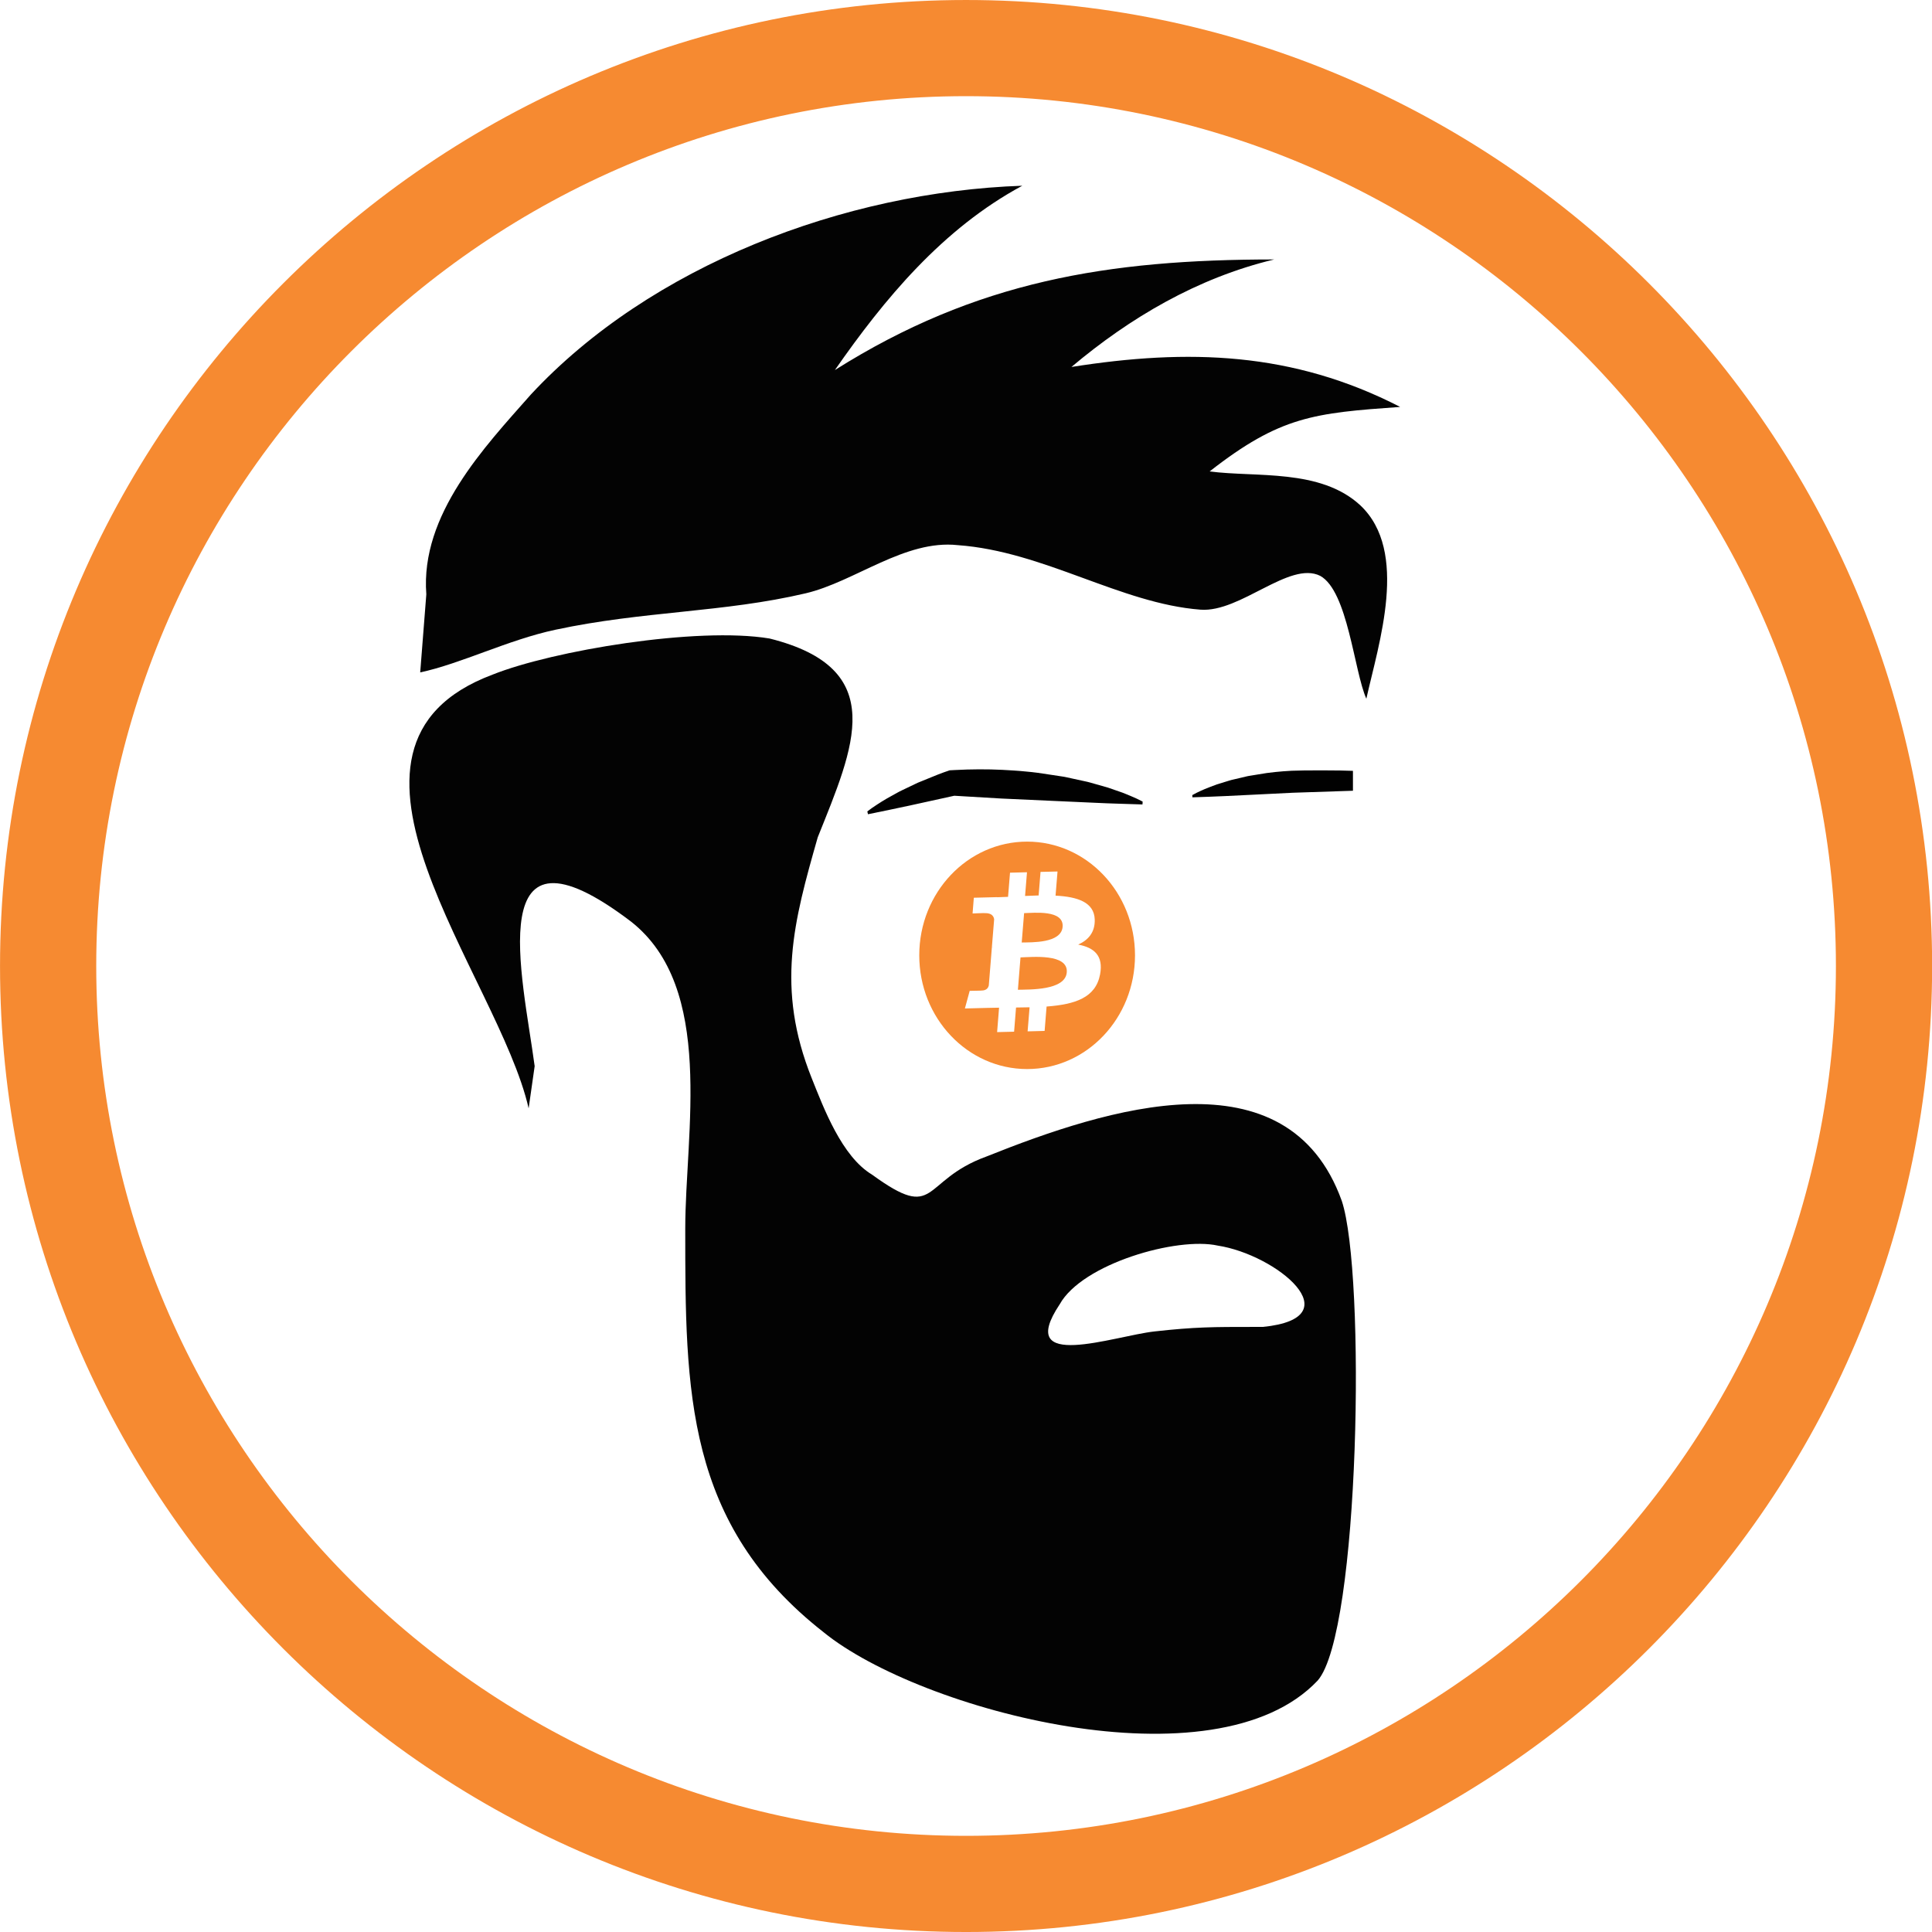 <?xml version="1.0" encoding="UTF-8" standalone="no"?>
<svg xmlns:rdf="http://www.w3.org/1999/02/22-rdf-syntax-ns#" xmlns="http://www.w3.org/2000/svg" height="56.701mm" width="56.701mm" version="1.1" xmlns:cc="http://creativecommons.org/ns#" xmlns:dc="http://purl.org/dc/elements/1.1/" viewBox="0 0 200.91 200.909">
<g transform="translate(-310.97 -446.19)">
<g transform="translate(13.773 289.08)">
<path d="m436.73 281.99c-5.636-15.658-24.429-9.626-36.955-4.613-6.89 2.505-5.01 6.89-11.9 1.879-3.133-1.879-5.013-6.892-6.266-10.022-3.758-9.396-1.879-16.287 0.626-25.054 3.76-9.396 7.519-17.539-5.009-20.671-7.518-1.253-22.549 1.252-28.813 3.757-20.044 7.518 0.626 31.319 3.757 45.099l0.627-4.385c-1.253-9.395-5.637-26.933 10.022-15.033 8.771 6.892 5.638 21.923 5.638 31.947 0 16.912 0 30.691 14.404 41.967 10.023 8.14 40.716 16.285 51.362 5.01 4.387-5.011 5.013-42.364 2.507-49.881zm-8.2 13.106h-0.939c-4.227 0-6.104 0-10.333 0.47s-14.565 4.228-9.864-2.818c2.348-4.229 12.212-7.048 16.439-6.107 6.108 0.938 14.095 7.515 4.697 8.455z" fill="#030303"/>
<path d="m341.53 218.91c-0.637-8.306 6.072-15.333 10.863-20.764 12.458-13.417 32.583-21.083 51.112-21.722-8.307 4.472-14.375 11.82-19.487 19.167 14.694-9.265 28.431-11.5 45.681-11.5-7.985 1.916-15.013 6.069-21.082 11.179 12.138-1.915 23-1.596 34.182 4.155-8.945 0.638-12.46 0.958-19.81 6.707 4.795 0.638 11.501-0.319 15.656 3.515 5.11 4.791 1.917 14.376 0.639 20.125-1.279-2.875-1.918-11.182-4.794-12.777-3.193-1.598-8.303 3.834-12.458 3.514-8.306-0.639-16.292-6.07-25.236-6.709-5.504-0.599-10.701 3.804-15.819 5.009-8.553 2.013-16.878 1.829-26.028 3.789-4.954 1.062-9.777 3.519-14.055 4.435l0.636-8.123z" fill="#030303"/>
<g fill="#f68a31">
<path d="m403.32 256.67-0.271 3.365c1.193-0.032 4.928 0.089 5.082-1.81 0.161-1.98-3.615-1.587-4.811-1.555z"/>
<path d="m407.7 253.49c0.144-1.801-3.009-1.446-4.006-1.423l-0.248 3.053c0.998-0.024 4.112 0.1 4.254-1.63z"/>
<path d="m404.01 244.63c-6.194 0-11.218 5.293-11.218 11.825 0 6.533 5.023 11.826 11.218 11.826s11.217-5.293 11.217-11.826c0-6.532-5.023-11.825-11.217-11.825zm7.584 13.808c-0.453 2.42-2.583 3.118-5.562 3.342l-0.204 2.535-1.769 0.046 0.206-2.502c-0.459 0.011-0.928 0.02-1.409 0.023l-0.202 2.514-1.766 0.044 0.203-2.54c-0.409 0.009-0.831 0.011-1.256 0.023l-2.298 0.059 0.499-1.834s1.301-0.017 1.281-0.033c0.501-0.012 0.658-0.326 0.705-0.521l0.323-4.009c0.066-0.003 0.13-0.005 0.189-0.005-0.074-0.009-0.138-0.01-0.189-0.006l0.234-2.862c-0.042-0.308-0.246-0.661-0.962-0.645 0.023-0.021-1.281 0.035-1.281 0.035l0.129-1.636 2.436-0.061v0.011c0.366-0.012 0.741-0.028 1.124-0.043l0.204-2.512 1.765-0.045-0.2 2.465c0.471-0.022 0.947-0.043 1.411-0.053l0.197-2.448 1.767-0.043-0.205 2.511c2.266 0.115 4.019 0.676 4.074 2.482 0.041 1.319-0.66 2.133-1.72 2.608 1.657 0.311 2.642 1.15 2.276 3.1z"/>
</g>
<path d="m387.39 241.49c0.337-0.257 0.675-0.498 1.02-0.717 0.345-0.213 0.686-0.448 1.036-0.64l1.049-0.583c0.349-0.198 0.708-0.35 1.062-0.526l1.065-0.51 1.083-0.441c0.717-0.301 1.44-0.589 2.171-0.831l0.08-0.027 0.581-0.031c1.643-0.087 3.282-0.096 4.916-0.017 0.814 0.046 1.632 0.091 2.446 0.175 0.816 0.069 1.629 0.184 2.44 0.316l1.22 0.185c0.406 0.049 0.81 0.16 1.215 0.243l1.215 0.264c0.405 0.076 0.809 0.209 1.212 0.319l1.211 0.345 1.206 0.418c0.402 0.127 0.804 0.313 1.205 0.473 0.399 0.16 0.798 0.354 1.197 0.562l-0.017 0.299c-1.633-0.06-3.269-0.089-4.901-0.173l-4.904-0.221-4.901-0.224-4.898-0.29 0.071-0.006-4.501 0.989c-1.499 0.334-3.007 0.628-4.51 0.942l-0.069-0.293z" fill="#010101"/>
<path d="m437.89 237.27c-1.126-0.061-5.243-0.068-6.362-0.01-0.581 0.035-1.162 0.069-1.738 0.134-0.579 0.055-1.156 0.142-1.731 0.244l-0.867 0.141c-0.288 0.039-0.575 0.124-0.861 0.188l-0.861 0.201c-0.29 0.059-0.574 0.162-0.861 0.245l-0.862 0.265-0.857 0.322c-0.286 0.1-0.566 0.241-0.854 0.362-0.285 0.124-0.565 0.272-0.852 0.431l0.015 0.231c1.156-0.047 2.317-0.068 3.479-0.133l3.482-0.171 3.478-0.172 6.253-0.208v-2.07z" fill="#010101"/>
<path d="m397.66 358.02c-55.391 0-100.46-45.063-100.46-100.45 0-55.391 45.064-100.46 100.46-100.46 55.391 0 100.46 45.064 100.46 100.46 0 55.391-45.064 100.45-100.46 100.45zm0-190.91c-49.877 0-90.455 40.578-90.455 90.455s40.578 90.454 90.455 90.454 90.455-40.577 90.455-90.454-40.578-90.455-90.455-90.455z" fill="#f68a31"/>
</g>
</g>
</svg>
